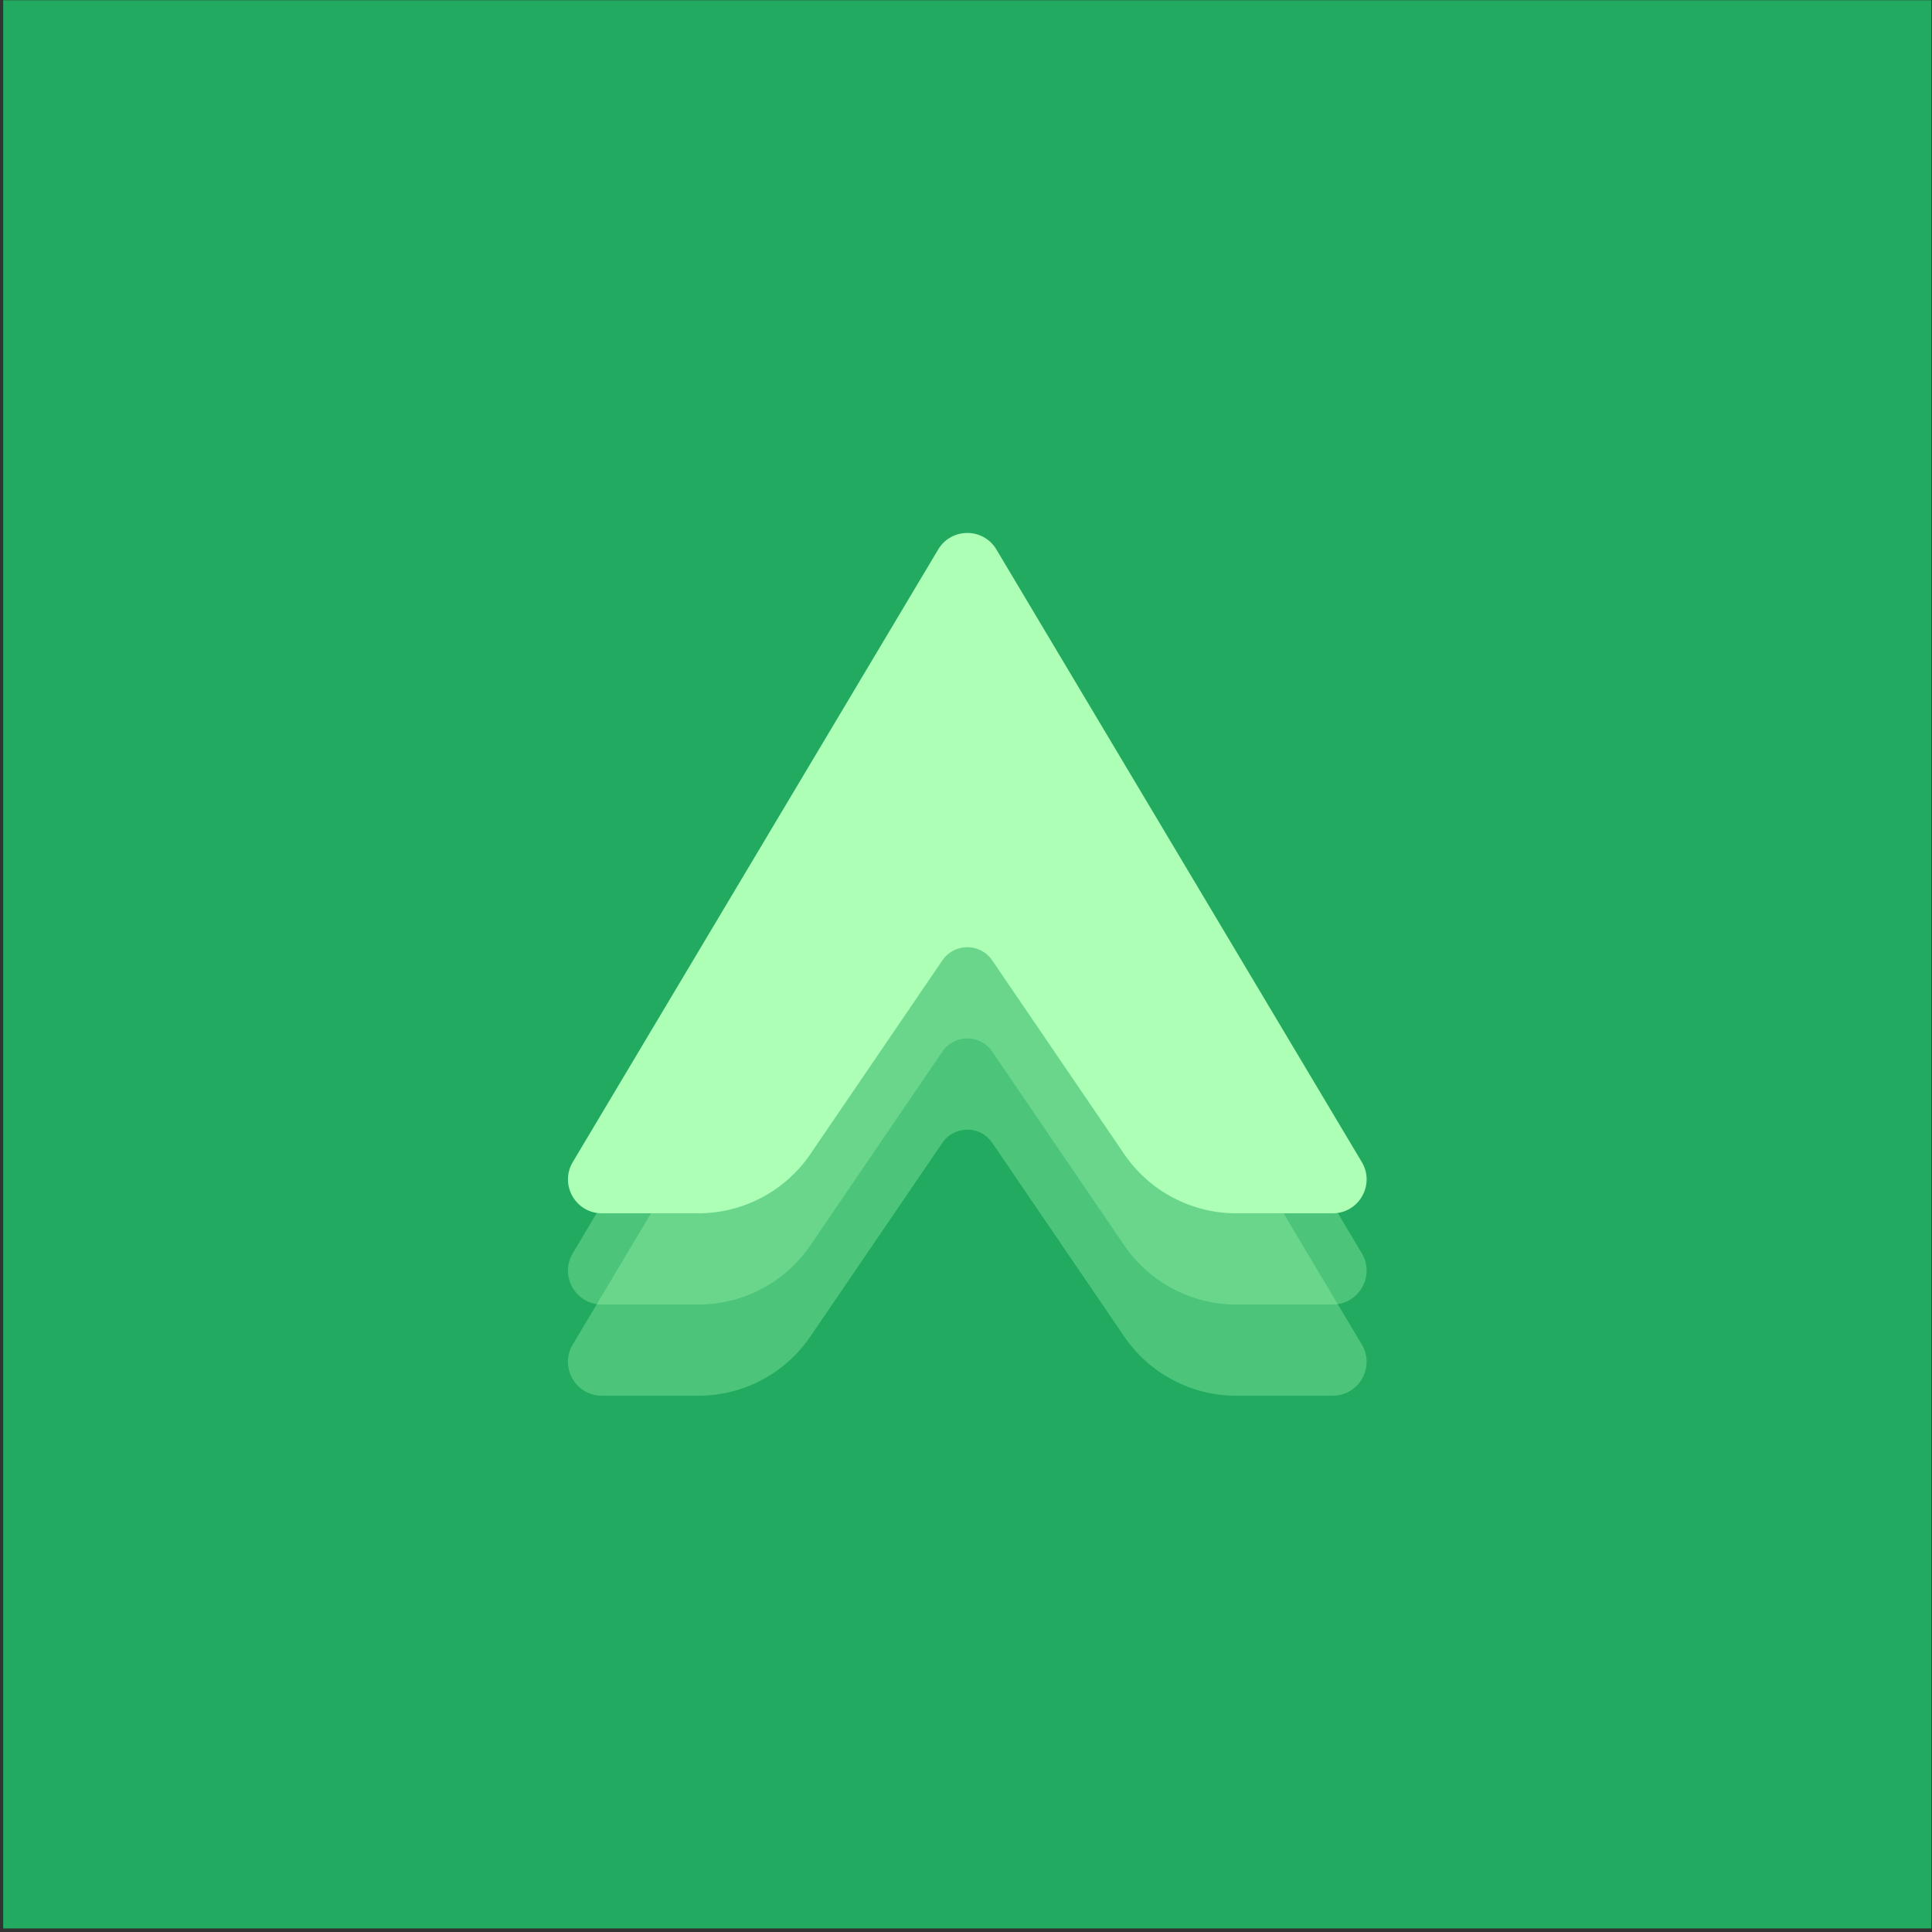 <svg width="513" height="513" viewBox="0 0 513 513" fill="none" xmlns="http://www.w3.org/2000/svg">
<rect x="0" y="0" width="513" height="513" fill="#333333" stroke="none"/>
<rect x="0.843" y="0.058" width="512" height="512" fill="#21AA60"/>
<path fill-rule="evenodd" clip-rule="evenodd" d="M264.572 145.899C261.081 140.047 252.604 140.047 249.113 145.899L152.088 308.555C148.509 314.555 152.832 322.166 159.817 322.166H185.432C197.339 322.166 208.476 316.279 215.181 306.439L250.232 255.005C253.408 250.345 260.278 250.345 263.454 255.005L298.504 306.439C305.21 316.279 316.346 322.166 328.253 322.166H353.868C360.853 322.166 365.176 314.555 361.597 308.555L264.572 145.899Z" fill="#ACFFB4"/>
<path fill-rule="evenodd" clip-rule="evenodd" d="M264.572 170.119C261.081 164.267 252.604 164.267 249.113 170.119L152.088 332.776C148.509 338.775 152.832 346.386 159.817 346.386H185.432C197.339 346.386 208.476 340.499 215.181 330.659L250.232 279.225C253.408 274.566 260.278 274.566 263.454 279.225L298.504 330.659C305.21 340.499 316.346 346.386 328.253 346.386H353.868C360.853 346.386 365.176 338.775 361.597 332.776L264.572 170.119Z" fill="#ACFFB4" fill-opacity="0.31"/>
<path fill-rule="evenodd" clip-rule="evenodd" d="M264.572 194.34C261.081 188.487 252.604 188.487 249.113 194.34L152.088 356.996C148.509 362.995 152.832 370.606 159.817 370.606H185.432C197.339 370.606 208.476 364.719 215.181 354.88L250.232 303.446C253.408 298.786 260.278 298.786 263.454 303.446L298.504 354.88C305.21 364.719 316.346 370.606 328.253 370.606H353.868C360.853 370.606 365.176 362.995 361.597 356.996L264.572 194.34Z" fill="#ACFFB4" fill-opacity="0.31"/>
</svg>

